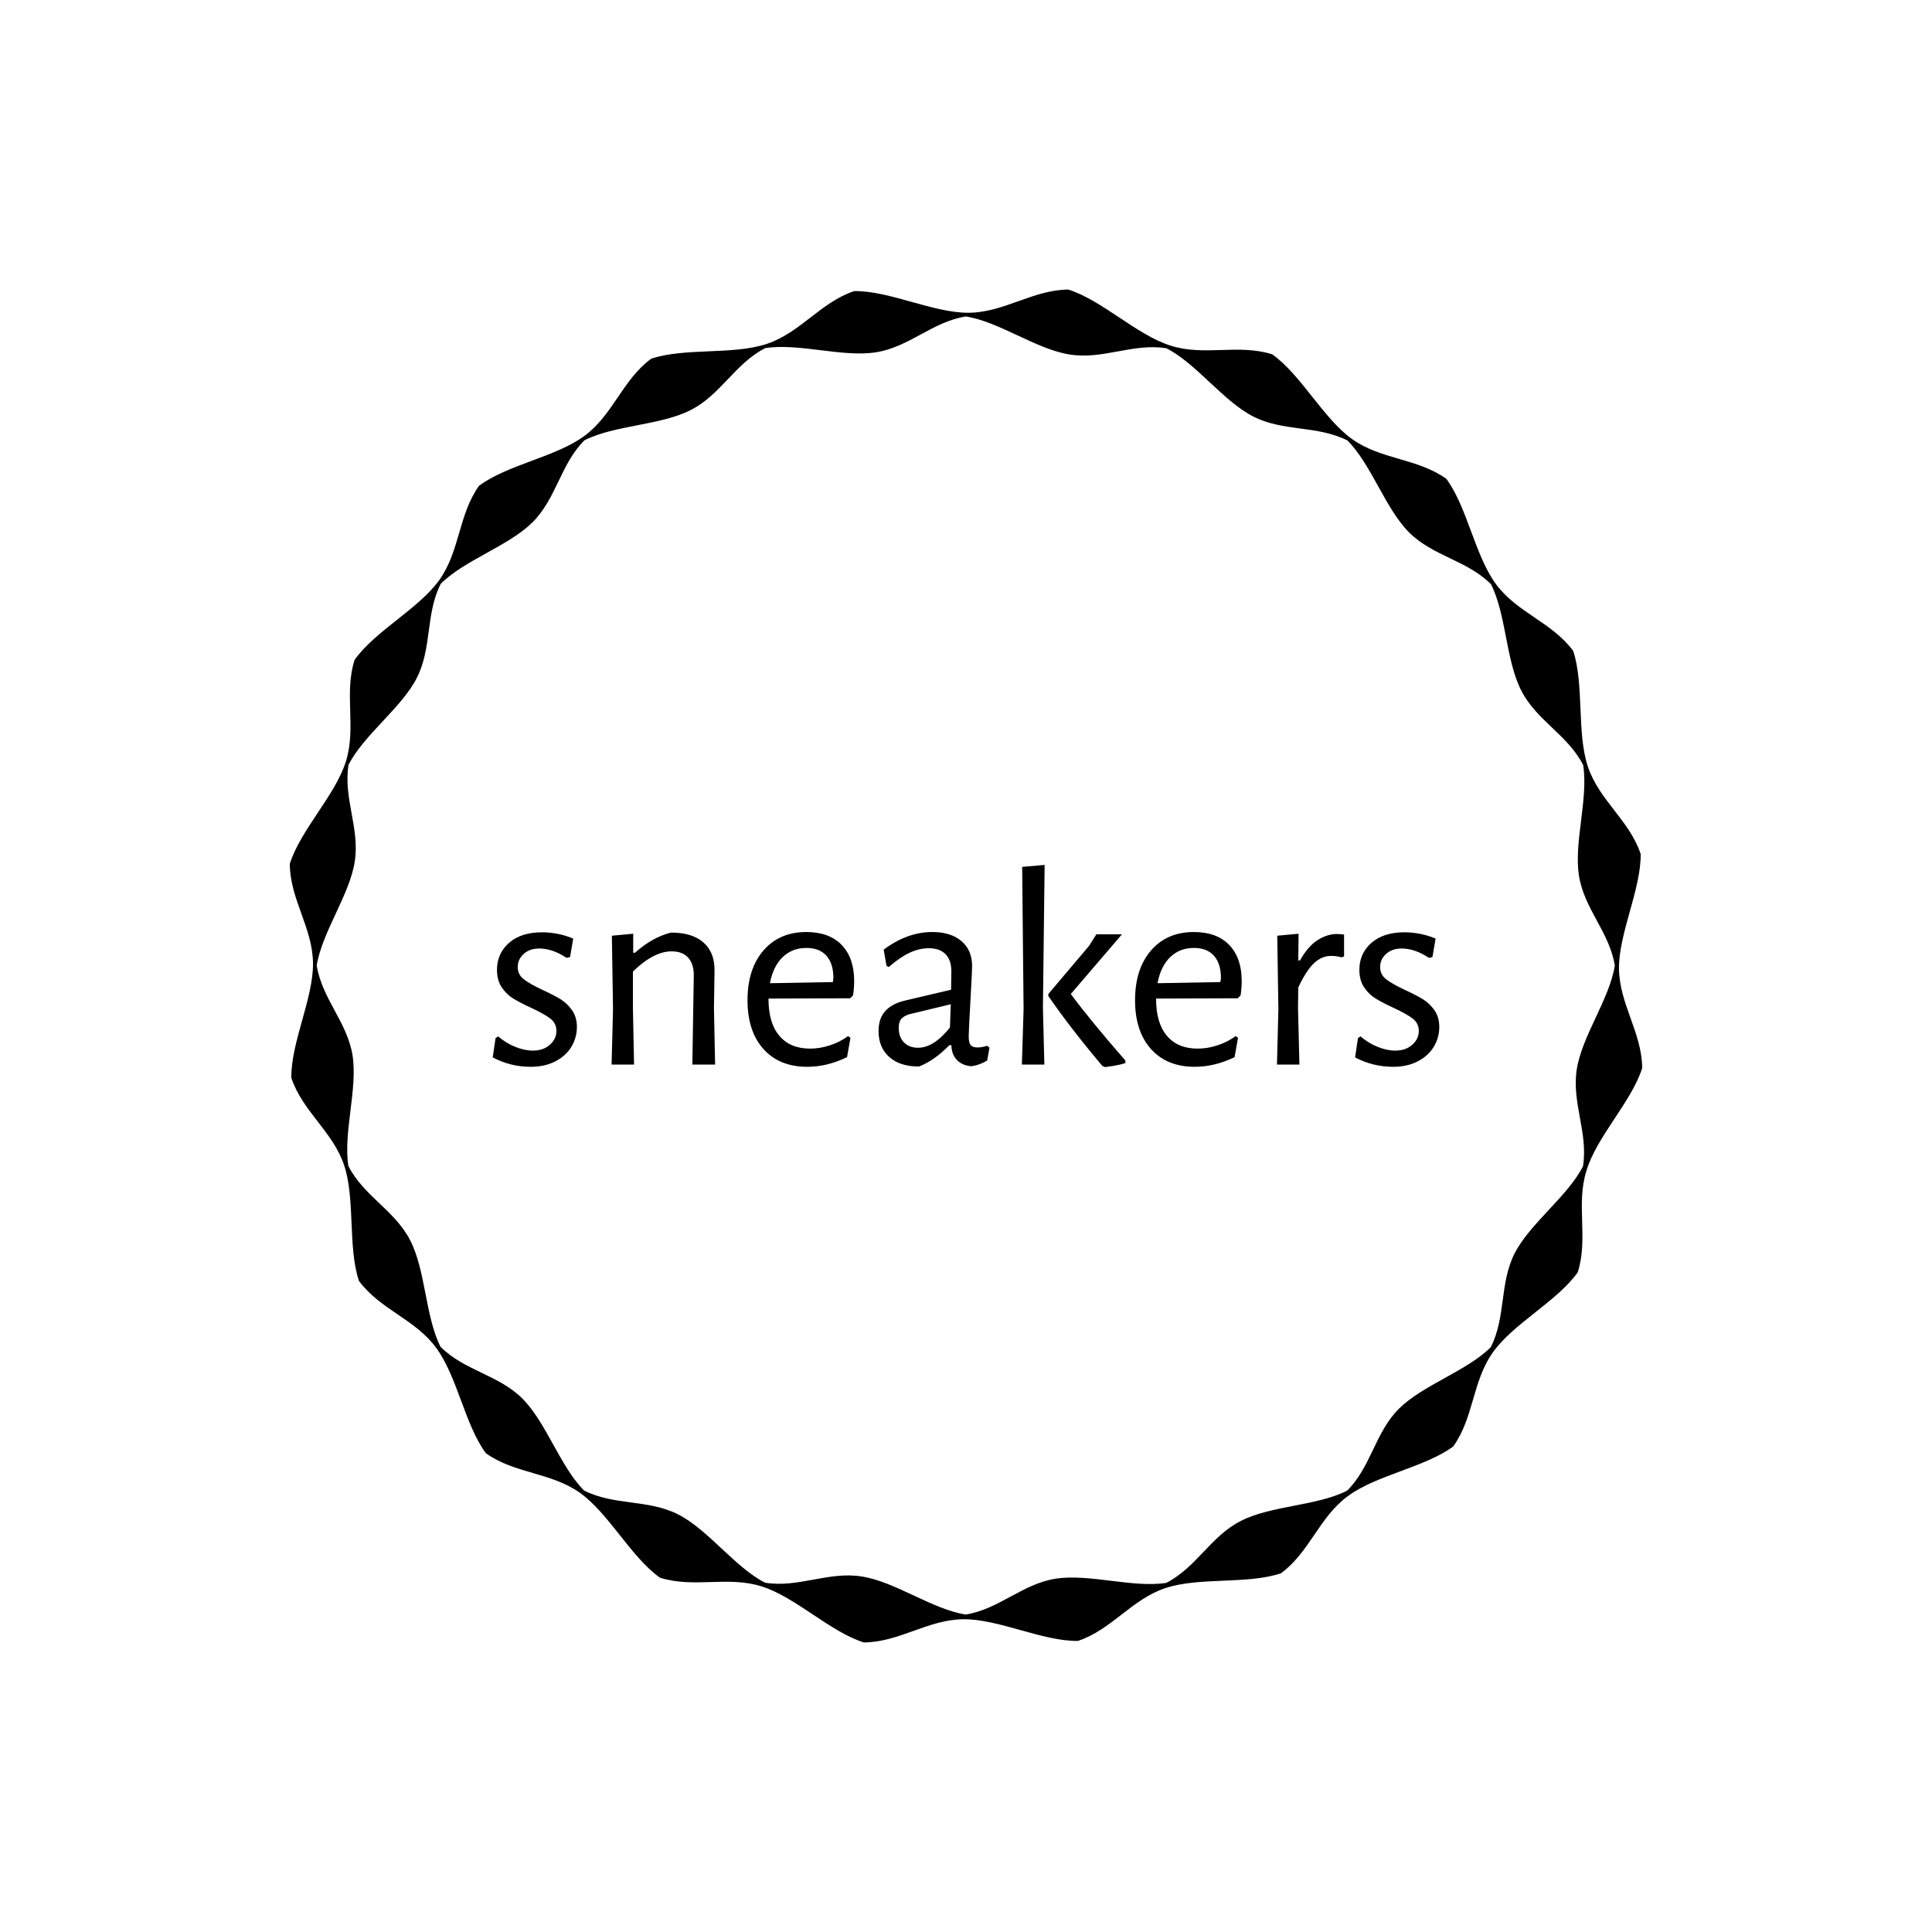 <svg xmlns="http://www.w3.org/2000/svg" version="1.1" xmlns:xlink="http://www.w3.org/1999/xlink" xmlns:svgjs="http://svgjs.dev/svgjs" width="1000" height="1000" viewBox="0 0 1000 1000"><rect width="1000" height="1000" fill="#ffffff"></rect><g transform="matrix(0.7,0,0,0.7,150,106.25)"><svg viewBox="0 0 320 360" data-background-color="#ffffff" preserveAspectRatio="xMidYMid meet" height="1125" width="1000" xmlns="http://www.w3.org/2000/svg" xmlns:xlink="http://www.w3.org/1999/xlink"><g id="tight-bounds" transform="matrix(1,0,0,1,0,0)"><svg viewBox="0 0 320 360" height="360" width="320"><g><svg></svg></g><g><svg viewBox="0 0 320 360" height="360" width="320"><g><path xmlns="http://www.w3.org/2000/svg" d="M320 204.145c-0.08-8.44-5.414-15.128-5.494-23.568-0.04-8.44 5.215-18.631 5.136-27.071-2.667-8.002-9.833-12.7-12.501-20.702-2.667-8.002-0.836-19.348-3.463-27.35-5.016-6.808-13.297-9.037-18.274-15.805-5.016-6.808-6.768-18.154-11.744-24.921-6.847-4.897-15.407-4.499-22.294-9.396-6.847-4.897-12.023-15.168-18.91-20.065-8.042-2.548-16.044 0.518-24.086-2.07-8.042-2.548-16.123-10.709-24.165-13.257-8.44 0.08-15.128 5.414-23.568 5.494-8.44 0.04-18.631-5.215-27.071-5.135-8.002 2.667-12.7 9.833-20.702 12.5-8.002 2.667-19.348 0.836-27.35 3.504-6.808 5.016-9.037 13.297-15.805 18.273-6.808 5.016-18.154 6.768-24.922 11.784-4.897 6.847-4.499 15.407-9.395 22.294-4.897 6.847-15.168 12.023-20.065 18.91-2.548 8.042 0.478 16.044-2.07 24.086-2.548 8.042-10.709 16.123-13.257 24.165 0.04 8.44 5.414 15.128 5.494 23.568 0.04 8.44-5.215 18.631-5.136 27.071 2.667 8.002 9.833 12.7 12.501 20.702 2.667 8.002 0.836 19.348 3.503 27.35 5.016 6.808 13.297 9.037 18.273 15.845 5.016 6.808 6.768 18.154 11.745 24.921 6.847 4.897 15.407 4.499 22.294 9.396 6.847 4.897 12.023 15.168 18.91 20.065 8.042 2.548 16.044-0.478 24.086 2.07 8.042 2.548 16.123 10.709 24.165 13.257 8.44-0.08 15.128-5.414 23.568-5.494 8.44-0.04 18.631 5.215 27.071 5.135 8.002-2.667 12.7-9.833 20.702-12.5 8.002-2.667 19.348-0.836 27.35-3.504 6.808-5.016 9.037-13.297 15.845-18.273 6.808-5.016 18.154-6.768 24.921-11.744 4.897-6.847 4.499-15.407 9.396-22.294 4.897-6.847 15.168-12.023 20.064-18.91 2.548-8.042-0.478-16.044 2.071-24.086 2.468-8.121 10.63-16.203 13.177-24.245zM305.987 227.395c-3.623 7.126-12.501 13.456-16.164 20.582-3.623 7.126-2.03 15.088-5.653 22.215-5.653 5.653-16.044 8.918-21.737 14.57-5.653 5.653-6.569 13.735-12.261 19.388-7.126 3.623-18.034 3.503-25.161 7.166-7.126 3.623-10.51 11.028-17.636 14.651-7.922 1.234-18.233-2.229-26.156-0.996-7.922 1.234-13.416 7.246-21.299 8.48-7.922-1.234-16.641-7.763-24.563-8.997-7.922-1.274-14.969 2.747-22.891 1.473-7.126-3.623-13.456-12.54-20.582-16.163-7.126-3.623-15.088-2.03-22.255-5.654-5.653-5.653-8.918-16.044-14.571-21.736-5.653-5.653-13.735-6.609-19.387-12.262-3.623-7.126-3.503-18.034-7.166-25.161-3.623-7.126-11.028-10.51-14.651-17.636-1.234-7.922 2.229-18.233 0.995-26.156-1.274-7.922-7.246-13.416-8.479-21.298 1.274-7.922 7.763-16.641 8.997-24.564 1.234-7.922-2.747-14.969-1.473-22.891 3.623-7.126 12.54-13.456 16.163-20.582 3.623-7.126 2.03-15.088 5.653-22.254 5.653-5.653 16.044-8.918 21.737-14.571 5.653-5.653 6.609-13.735 12.262-19.388 7.126-3.623 18.034-3.503 25.16-7.166 7.126-3.623 10.51-11.028 17.637-14.651 7.922-1.234 18.233 2.229 26.155 0.996 7.922-1.234 13.416-7.246 21.299-8.48 7.922 1.234 16.641 7.763 24.564 8.997 7.922 1.274 14.969-2.747 22.891-1.473 7.126 3.623 13.456 12.54 20.582 16.163 7.126 3.623 15.088 2.03 22.254 5.654 5.653 5.653 8.918 16.044 14.571 21.736 5.653 5.653 13.735 6.609 19.388 12.262 3.623 7.126 3.503 18.034 7.166 25.161 3.623 7.126 11.028 10.51 14.65 17.636 1.274 7.922-2.229 18.233-0.995 26.156 1.234 7.922 7.246 13.416 8.48 21.298-1.234 7.922-7.763 16.641-8.997 24.564-1.234 7.922 2.747 15.009 1.473 22.931z" fill="#000000" fill-rule="nonzero" stroke="none" stroke-width="1" stroke-linecap="butt" stroke-linejoin="miter" stroke-miterlimit="10" stroke-dasharray="" stroke-dashoffset="0" font-family="none" font-weight="none" font-size="none" text-anchor="none" style="mix-blend-mode: normal" data-fill-palette-color="tertiary"></path></g><g transform="matrix(1,0,0,1,48,156.079)"><svg viewBox="0 0 224 47.841" height="47.841" width="224"><g><svg viewBox="0 0 224 47.841" height="47.841" width="224"><g><svg viewBox="0 0 224 47.841" height="47.841" width="224"><g><svg viewBox="0 0 224 47.841" height="47.841" width="224"><g id="textblocktransform"><svg viewBox="0 0 224 47.841" height="47.841" width="224" id="textblock"><g><svg viewBox="0 0 224 47.841" height="47.841" width="224"><g transform="matrix(1,0,0,1,0,0)"><svg width="224" viewBox="1.6 -35.1 166.43 35.55" height="47.841" data-palette-color="#ba3b0a"><path d="M10.25-23.25Q13.1-23.25 15.75-22.15L15.75-22.15 15.2-18.9 14.6-18.75Q12.1-20.4 9.8-20.4L9.8-20.4Q8.1-20.4 7.05-19.45 6-18.5 6-17.15L6-17.15Q6-15.8 7.08-14.98 8.15-14.15 10.4-13.1L10.4-13.1Q12.35-12.2 13.53-11.48 14.7-10.75 15.55-9.55 16.4-8.35 16.4-6.6L16.4-6.6Q16.4-4.75 15.45-3.15 14.5-1.55 12.65-0.58 10.8 0.4 8.25 0.4L8.25 0.4Q4.75 0.4 1.6-1.25L1.6-1.25 2.1-4.65 2.55-4.95Q3.95-3.75 5.58-3.1 7.2-2.45 8.65-2.45L8.65-2.45Q10.5-2.45 11.65-3.48 12.8-4.5 12.8-5.9L12.8-5.9Q12.8-7.25 11.73-8.08 10.65-8.9 8.4-9.95L8.4-9.95Q6.45-10.85 5.25-11.58 4.05-12.3 3.2-13.55 2.35-14.8 2.35-16.65L2.35-16.65Q2.35-19.55 4.48-21.4 6.6-23.25 10.25-23.25L10.25-23.25ZM36.7 0L36.95-15.55Q37-17.6 36-18.75 35-19.9 33.05-19.9L33.05-19.9Q29.9-19.9 26.25-16.35L26.25-16.35 26.25-10.05 26.45 0 22.5 0 22.75-9.7 22.55-22.65 26.3-23 26.3-19.65 26.6-19.65Q29.7-22.4 32.95-23.2L32.95-23.2Q36.7-23.2 38.67-21.45 40.65-19.7 40.6-16.45L40.6-16.45 40.5-9.95 40.7 0 36.7 0ZM64.45-11.65L50.09-11.6 50.09-11.5Q50.09-7.3 52-5.05 53.9-2.8 57.4-2.8L57.4-2.8Q59.15-2.8 60.9-3.38 62.65-3.95 64.09-5L64.09-5 64.5-4.7 63.9-1.3Q60.4 0.4 56.9 0.4L56.9 0.4Q52 0.4 49.2-2.73 46.4-5.85 46.4-11.3L46.4-11.3Q46.4-16.8 49.2-20.05 52-23.3 56.75-23.3L56.75-23.3Q60.75-23.3 62.95-21.03 65.15-18.75 65.15-14.7L65.15-14.7Q65.15-13.35 64.95-12.15L64.95-12.15 64.45-11.65ZM56.75-20.5Q54.25-20.5 52.57-18.88 50.9-17.25 50.34-14.3L50.34-14.3 61.4-14.5 61.5-15.2Q61.5-17.75 60.27-19.13 59.05-20.5 56.75-20.5L56.75-20.5ZM78.89-23.3Q82.14-23.3 84.02-21.7 85.89-20.1 85.89-17.3L85.89-17.3Q85.89-16.45 85.59-11.15L85.59-11.15Q85.29-5.85 85.29-4.95L85.29-4.95Q85.29-3.85 85.64-3.43 85.99-3 86.84-3L86.84-3Q87.59-3 88.54-3.3L88.54-3.3 88.94-2.95 88.54-0.7Q87.09 0.15 85.69 0.3L85.69 0.3Q84.14 0.15 83.22-0.8 82.29-1.75 82.24-3.4L82.24-3.4 81.89-3.4Q79.19-0.65 76.54 0.35L76.54 0.35Q73.19 0.35 71.32-1.33 69.44-3 69.44-5.9L69.44-5.9Q69.44-8.1 70.62-9.4 71.79-10.7 74.09-11.25L74.09-11.25 82.19-13.15 82.24-16.4Q82.24-18.35 81.22-19.4 80.19-20.45 78.29-20.45L78.29-20.45Q76.59-20.45 74.89-19.65 73.19-18.85 71.24-17.15L71.24-17.15 70.84-17.35 70.34-20.2Q74.49-23.3 78.89-23.3L78.89-23.3ZM82.14-10.6L74.89-8.85Q73.89-8.55 73.44-8.03 72.99-7.5 72.99-6.45L72.99-6.45Q72.99-4.8 73.92-3.88 74.84-2.95 76.39-2.95L76.39-2.95Q79.14-2.95 81.99-6.5L81.99-6.5 82.14-10.6ZM98.64-35.1L98.34-10.05 98.59 0 94.64 0 94.94-9.75 94.69-34.75 98.64-35.1ZM112.24-22.9L103.24-12.4Q106.69-7.75 112.84-0.7L112.84-0.7 112.84-0.25Q111.89 0.05 110.77 0.23 109.64 0.4 109.29 0.45L109.29 0.45 108.79 0.25Q103.14-6.45 99.29-12.05L99.29-12.05 99.29-12.4 106.44-20.85 107.74-22.9 112.24-22.9ZM132.59-11.65L118.24-11.6 118.24-11.5Q118.24-7.3 120.14-5.05 122.04-2.8 125.54-2.8L125.54-2.8Q127.29-2.8 129.04-3.38 130.79-3.95 132.24-5L132.24-5 132.64-4.7 132.04-1.3Q128.54 0.4 125.04 0.4L125.04 0.4Q120.14 0.4 117.34-2.73 114.54-5.85 114.54-11.3L114.54-11.3Q114.54-16.8 117.34-20.05 120.14-23.3 124.89-23.3L124.89-23.3Q128.89-23.3 131.09-21.03 133.29-18.75 133.29-14.7L133.29-14.7Q133.29-13.35 133.09-12.15L133.09-12.15 132.59-11.65ZM124.89-20.5Q122.39-20.5 120.71-18.88 119.04-17.25 118.49-14.3L118.49-14.3 129.54-14.5 129.64-15.2Q129.64-17.75 128.41-19.13 127.19-20.5 124.89-20.5L124.89-20.5ZM149.99-22.95Q150.59-22.95 151.29-22.85L151.29-22.85 151.29-19 150.84-18.85Q149.99-19.1 148.99-19.1L148.99-19.1Q147.34-19.1 145.96-17.78 144.59-16.45 143.24-13.55L143.24-13.55 143.19-10.05 143.44 0 139.49 0 139.74-9.7 139.54-22.65 143.29-23 143.24-18.3 143.54-18.3Q144.94-20.8 146.64-21.88 148.34-22.95 149.99-22.95L149.99-22.95ZM161.88-23.25Q164.73-23.25 167.38-22.15L167.38-22.15 166.83-18.9 166.23-18.75Q163.73-20.4 161.43-20.4L161.43-20.4Q159.73-20.4 158.68-19.45 157.63-18.5 157.63-17.15L157.63-17.15Q157.63-15.8 158.71-14.98 159.78-14.15 162.03-13.1L162.03-13.1Q163.98-12.2 165.16-11.48 166.33-10.75 167.18-9.55 168.03-8.35 168.03-6.6L168.03-6.6Q168.03-4.75 167.08-3.15 166.13-1.55 164.28-0.58 162.43 0.4 159.88 0.4L159.88 0.4Q156.38 0.4 153.23-1.25L153.23-1.25 153.73-4.65 154.18-4.95Q155.58-3.75 157.21-3.1 158.83-2.45 160.28-2.45L160.28-2.45Q162.13-2.45 163.28-3.48 164.43-4.5 164.43-5.9L164.43-5.9Q164.43-7.25 163.36-8.08 162.28-8.9 160.03-9.95L160.03-9.95Q158.08-10.85 156.88-11.58 155.68-12.3 154.83-13.55 153.98-14.8 153.98-16.65L153.98-16.65Q153.98-19.55 156.11-21.4 158.23-23.25 161.88-23.25L161.88-23.25Z" opacity="1" transform="matrix(1,0,0,1,0,0)" fill="#000000" class="wordmark-text-0" data-fill-palette-color="primary" id="text-0"></path></svg></g></svg></g></svg></g></svg></g></svg></g></svg></g></svg></g></svg></g><defs></defs></svg><rect width="320" height="360" fill="none" stroke="none" visibility="hidden"></rect></g></svg></g></svg>